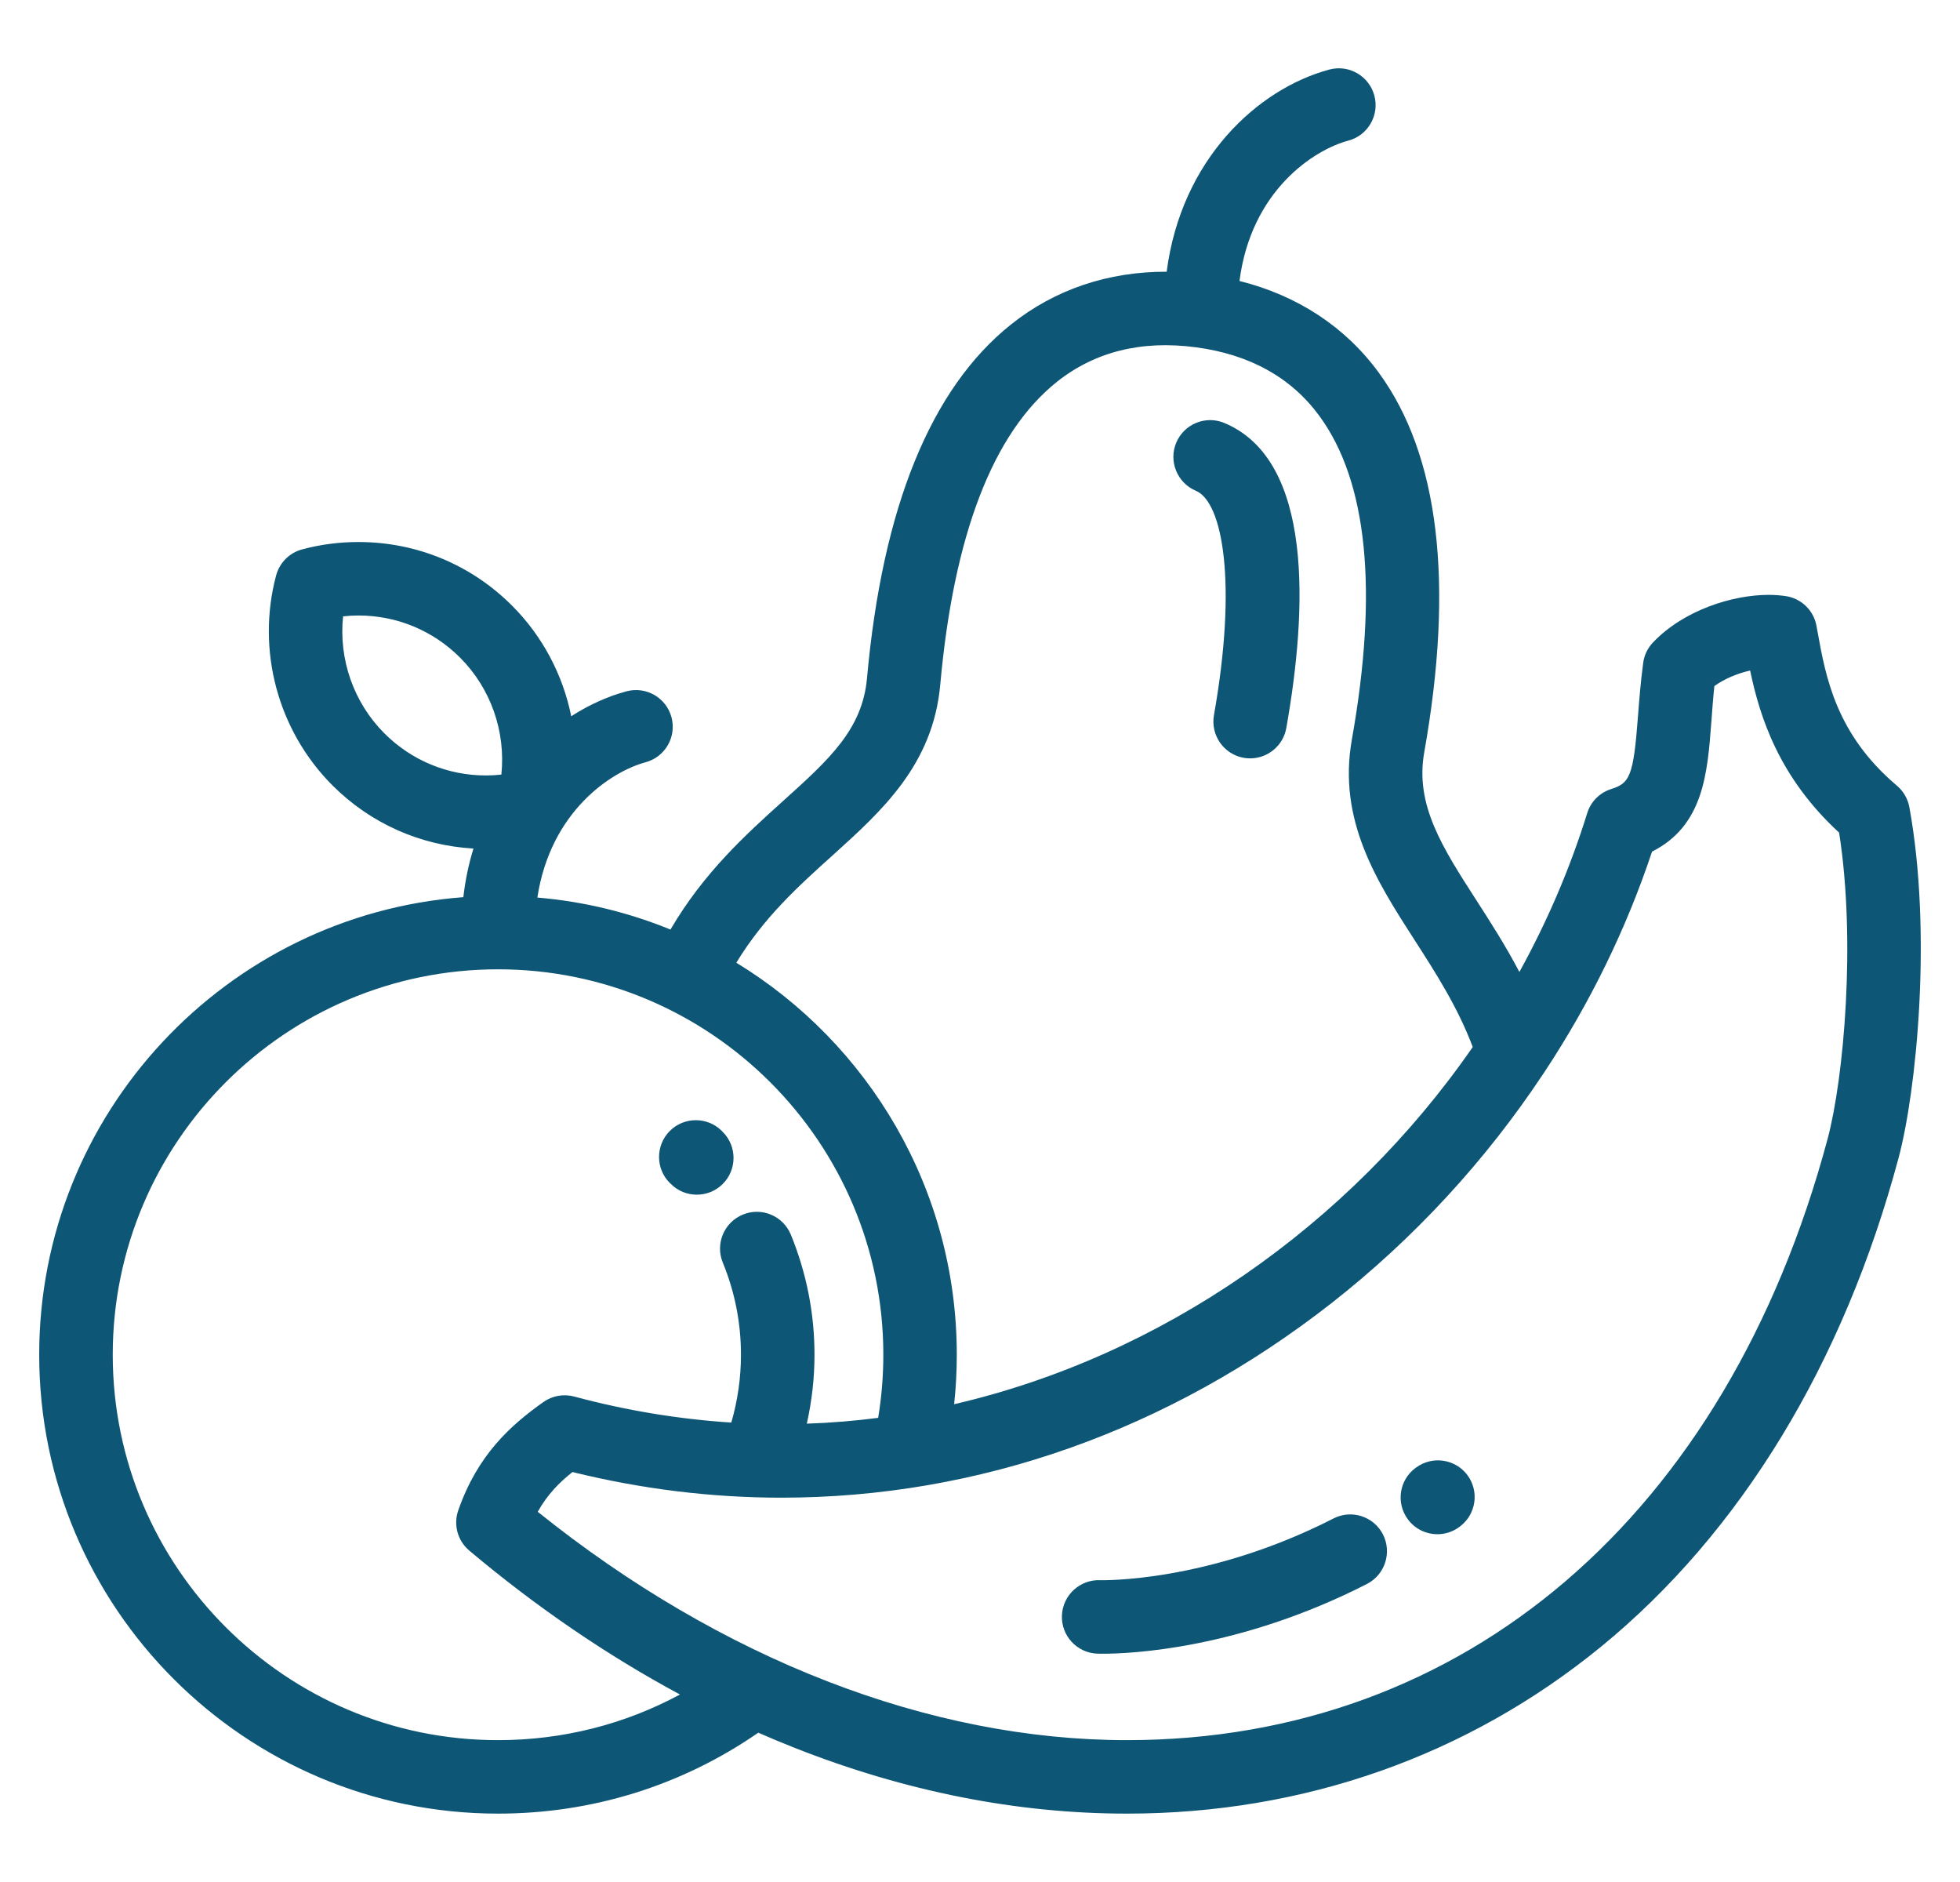<svg width="25" height="24" viewBox="0 0 25 24" fill="none" xmlns="http://www.w3.org/2000/svg">
<g clip-path="url(#clip0)">
<path d="M24.354 10.292C24.334 10.186 24.278 10.089 24.195 10.019C23.419 9.362 23.288 8.638 23.183 8.056L23.169 7.98C23.133 7.782 22.973 7.629 22.773 7.601C22.704 7.591 22.631 7.586 22.556 7.586C22.11 7.586 21.482 7.774 21.083 8.194C21.015 8.266 20.971 8.357 20.959 8.455C20.925 8.707 20.908 8.937 20.892 9.141C20.835 9.907 20.784 9.988 20.551 10.062C20.404 10.109 20.29 10.223 20.245 10.37C20.025 11.078 19.733 11.755 19.38 12.395C19.205 12.062 19.013 11.762 18.833 11.483C18.394 10.802 18.048 10.263 18.166 9.596C18.55 7.433 18.355 5.803 17.587 4.753C17.16 4.168 16.55 3.769 15.81 3.583C15.957 2.433 16.756 1.911 17.199 1.793C17.449 1.726 17.597 1.469 17.53 1.219C17.463 0.969 17.206 0.82 16.956 0.887C16.043 1.132 15.067 2.03 14.881 3.465C14.133 3.463 13.453 3.692 12.894 4.139C11.872 4.955 11.255 6.472 11.059 8.647C11 9.302 10.577 9.684 9.991 10.212C9.512 10.644 8.979 11.125 8.552 11.854C8.021 11.637 7.45 11.496 6.854 11.446C7.023 10.342 7.8 9.838 8.233 9.721C8.484 9.654 8.632 9.397 8.565 9.147C8.498 8.897 8.241 8.749 7.991 8.816C7.755 8.879 7.516 8.986 7.286 9.134C7.18 8.608 6.922 8.114 6.531 7.723C6.008 7.2 5.312 6.912 4.572 6.912C4.329 6.912 4.088 6.943 3.854 7.006C3.692 7.049 3.566 7.176 3.522 7.338C3.268 8.291 3.543 9.317 4.24 10.015C4.725 10.5 5.359 10.782 6.039 10.821C5.979 11.015 5.935 11.222 5.91 11.441C2.889 11.668 0.5 14.198 0.5 17.276C0.5 20.503 3.125 23.128 6.352 23.128C7.551 23.128 8.694 22.772 9.672 22.096C9.826 22.163 9.98 22.228 10.135 22.289C11.546 22.846 12.972 23.128 14.373 23.128C16.627 23.128 18.718 22.392 20.422 20.999C22.202 19.543 23.514 17.388 24.216 14.768C24.445 13.914 24.647 11.9 24.354 10.292ZM10.619 10.909C11.249 10.34 11.901 9.752 11.993 8.731C12.165 6.82 12.665 5.522 13.479 4.871C13.963 4.485 14.56 4.336 15.255 4.429C15.942 4.52 16.472 4.816 16.83 5.306C17.442 6.142 17.581 7.531 17.243 9.432C17.061 10.461 17.561 11.239 18.045 11.991C18.316 12.412 18.595 12.847 18.785 13.352C17.205 15.634 14.808 17.297 12.17 17.907C12.193 17.698 12.204 17.487 12.204 17.276C12.204 15.162 11.077 13.305 9.392 12.277C9.742 11.7 10.186 11.298 10.619 10.909ZM4.903 9.352C4.509 8.958 4.319 8.406 4.376 7.86C4.441 7.853 4.506 7.849 4.571 7.849C5.061 7.849 5.522 8.04 5.868 8.386C6.262 8.78 6.452 9.332 6.395 9.878C6.33 9.885 6.265 9.889 6.2 9.889H6.2C5.71 9.889 5.249 9.698 4.903 9.352ZM6.352 22.191C3.642 22.191 1.438 19.986 1.438 17.276C1.438 14.566 3.642 12.361 6.352 12.361C9.062 12.361 11.267 14.566 11.267 17.276C11.267 17.546 11.245 17.816 11.201 18.081C10.899 18.12 10.596 18.145 10.291 18.155C10.355 17.868 10.389 17.574 10.389 17.276C10.389 16.748 10.287 16.233 10.087 15.744C9.988 15.505 9.715 15.39 9.475 15.489C9.236 15.587 9.121 15.861 9.219 16.1C9.373 16.475 9.451 16.871 9.451 17.276C9.451 17.571 9.409 17.86 9.328 18.141C8.657 18.098 7.985 17.987 7.323 17.809C7.188 17.773 7.044 17.799 6.93 17.88C6.514 18.176 6.094 18.548 5.845 19.261C5.781 19.445 5.837 19.649 5.986 19.774C6.847 20.498 7.747 21.111 8.673 21.609C7.964 21.991 7.174 22.191 6.352 22.191ZM23.311 14.525C22.024 19.325 18.683 22.191 14.373 22.191C11.857 22.191 9.2 21.159 6.859 19.279C6.983 19.056 7.137 18.903 7.302 18.772C8.182 18.989 9.077 19.099 9.966 19.099C12.482 19.099 14.907 18.242 16.981 16.62C18.035 15.795 18.949 14.802 19.68 13.7C19.689 13.688 19.697 13.676 19.705 13.663C20.283 12.787 20.745 11.842 21.072 10.86C21.729 10.53 21.779 9.86 21.828 9.211C21.839 9.062 21.85 8.91 21.867 8.749C21.992 8.659 22.157 8.588 22.323 8.551C22.448 9.147 22.691 9.912 23.458 10.618C23.675 11.999 23.518 13.752 23.311 14.525Z" fill="#0E5676"/>
<path d="M15.617 5.394C15.378 5.294 15.104 5.406 15.003 5.645C14.903 5.884 15.016 6.158 15.254 6.259C15.595 6.402 15.784 7.43 15.484 9.12C15.439 9.375 15.609 9.619 15.864 9.664C15.891 9.669 15.919 9.671 15.946 9.671C16.169 9.671 16.367 9.511 16.407 9.284C16.675 7.773 16.756 5.871 15.617 5.394Z" fill="#0E5676"/>
<path d="M18.716 18.81C18.56 18.603 18.266 18.562 18.059 18.717C18.059 18.717 18.057 18.719 18.056 18.719C17.848 18.872 17.803 19.164 17.956 19.373C18.047 19.498 18.19 19.565 18.335 19.565C18.431 19.565 18.528 19.535 18.612 19.474L18.622 19.466C18.829 19.311 18.871 19.017 18.716 18.81Z" fill="#0E5676"/>
<path d="M17.64 19.568C17.522 19.337 17.239 19.246 17.009 19.364C15.404 20.185 14.051 20.152 14.031 20.151C13.773 20.142 13.555 20.343 13.545 20.602C13.535 20.86 13.737 21.078 13.995 21.088C14.002 21.088 14.028 21.089 14.07 21.089C14.405 21.089 15.801 21.035 17.436 20.199C17.666 20.081 17.757 19.798 17.64 19.568Z" fill="#0E5676"/>
<path d="M9.221 14.437L9.206 14.421C9.022 14.239 8.725 14.24 8.543 14.423C8.36 14.607 8.361 14.904 8.544 15.086L8.555 15.096C8.646 15.189 8.767 15.235 8.888 15.235C9.007 15.235 9.126 15.19 9.217 15.1C9.401 14.918 9.403 14.621 9.221 14.437Z" fill="#0E5676"/>
</g>
<defs>
<clipPath id="clip0">
<rect width="24" height="24" fill="white" transform="translate(0.5)"/>
</clipPath>
</defs>
</svg>
